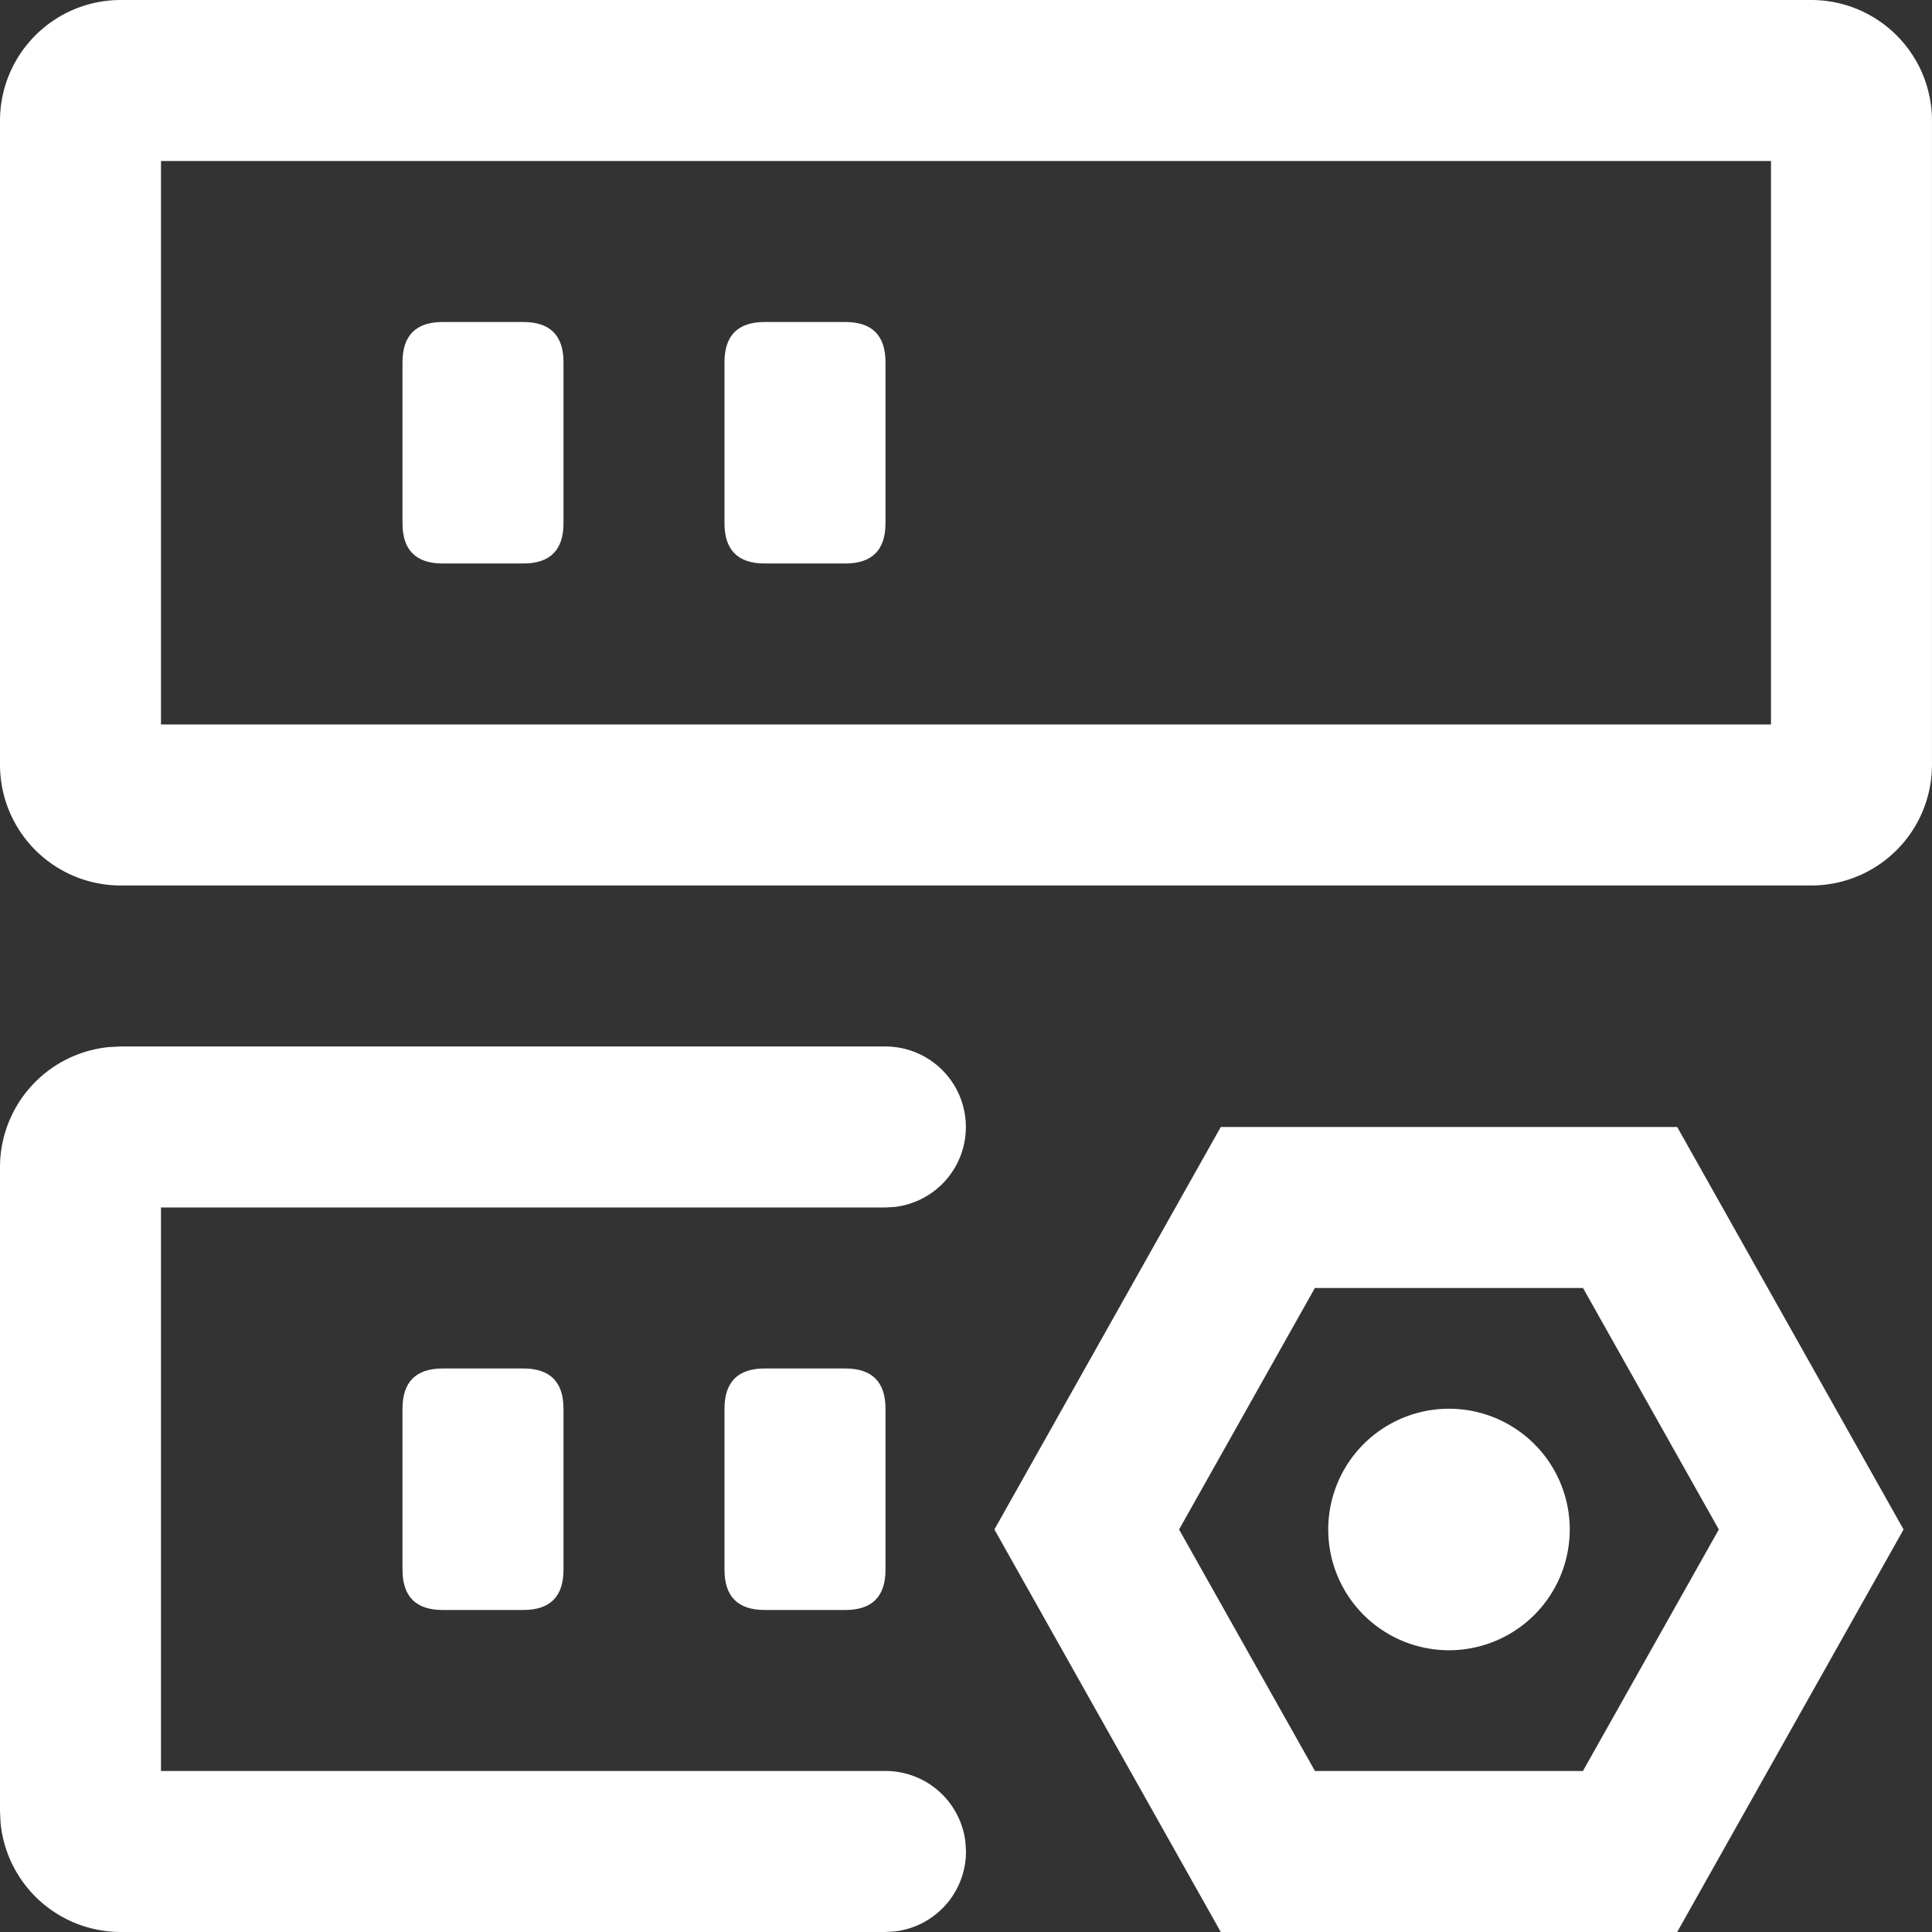 <?xml version="1.0" standalone="no"?><!DOCTYPE svg PUBLIC "-//W3C//DTD SVG 1.1//EN" "http://www.w3.org/Graphics/SVG/1.1/DTD/svg11.dtd"><svg t="1689749558677" class="icon" viewBox="0 0 1024 1024" version="1.1" xmlns="http://www.w3.org/2000/svg" p-id="4079" xmlns:xlink="http://www.w3.org/1999/xlink" width="200" height="200"><rect x="0" y="0" width="1024" height="1024" fill="#333333" stroke="none"/><path d="M959.992 0H63.999A63.999 63.999 0 0 0 0 63.999v341.33a63.999 63.999 0 0 0 63.999 63.999h895.992a63.999 63.999 0 0 0 63.999-63.999V63.999a63.999 63.999 0 0 0-63.999-63.999z m-21.333 85.332V383.997H85.332V85.332h853.327zM469.329 554.662a42.667 42.667 0 0 1 4.992 85.033l-4.992 0.299h-383.997v298.664h383.997a42.667 42.667 0 0 1 42.368 37.674l0.299 4.992a42.667 42.667 0 0 1-37.675 42.368l-4.992 0.299H63.999A63.999 63.999 0 0 1 0.299 966.136L0 959.992V618.662a63.999 63.999 0 0 1 57.855-63.701l6.144-0.298h405.329zM703.994 810.66a63.999 63.999 0 1 0 127.999 0 63.999 63.999 0 1 0-127.999 0z" fill="#ffffff" p-id="4080"></path><path d="M888.952 597.328H647.034L527.056 810.66 647.034 1023.991h241.918l119.978-213.331L888.952 597.328z m-49.92 85.333l71.978 127.999-72.021 127.999H696.954l-72.02-127.999 71.977-127.999H839.033zM234.665 170.666h42.666q21.334 0 21.334 21.333v85.332q0 21.334-21.334 21.334h-42.666q-21.334 0-21.334-21.334V191.998q0-21.333 21.334-21.333zM234.665 725.327h42.666q21.334 0 21.334 21.334V831.993q0 21.333-21.334 21.333h-42.666q-21.334 0-21.334-21.333v-85.332q0-21.334 21.334-21.334zM405.329 170.666H447.996q21.333 0 21.333 21.333v85.332q0 21.334-21.333 21.334h-42.667q-21.333 0-21.333-21.334V191.998q0-21.333 21.333-21.333zM405.329 725.327H447.996q21.333 0 21.333 21.334V831.993q0 21.333-21.333 21.333h-42.667Q383.997 853.326 383.997 831.993v-85.332q0-21.334 21.333-21.334z" fill="#ffffff" p-id="4081"></path></svg>